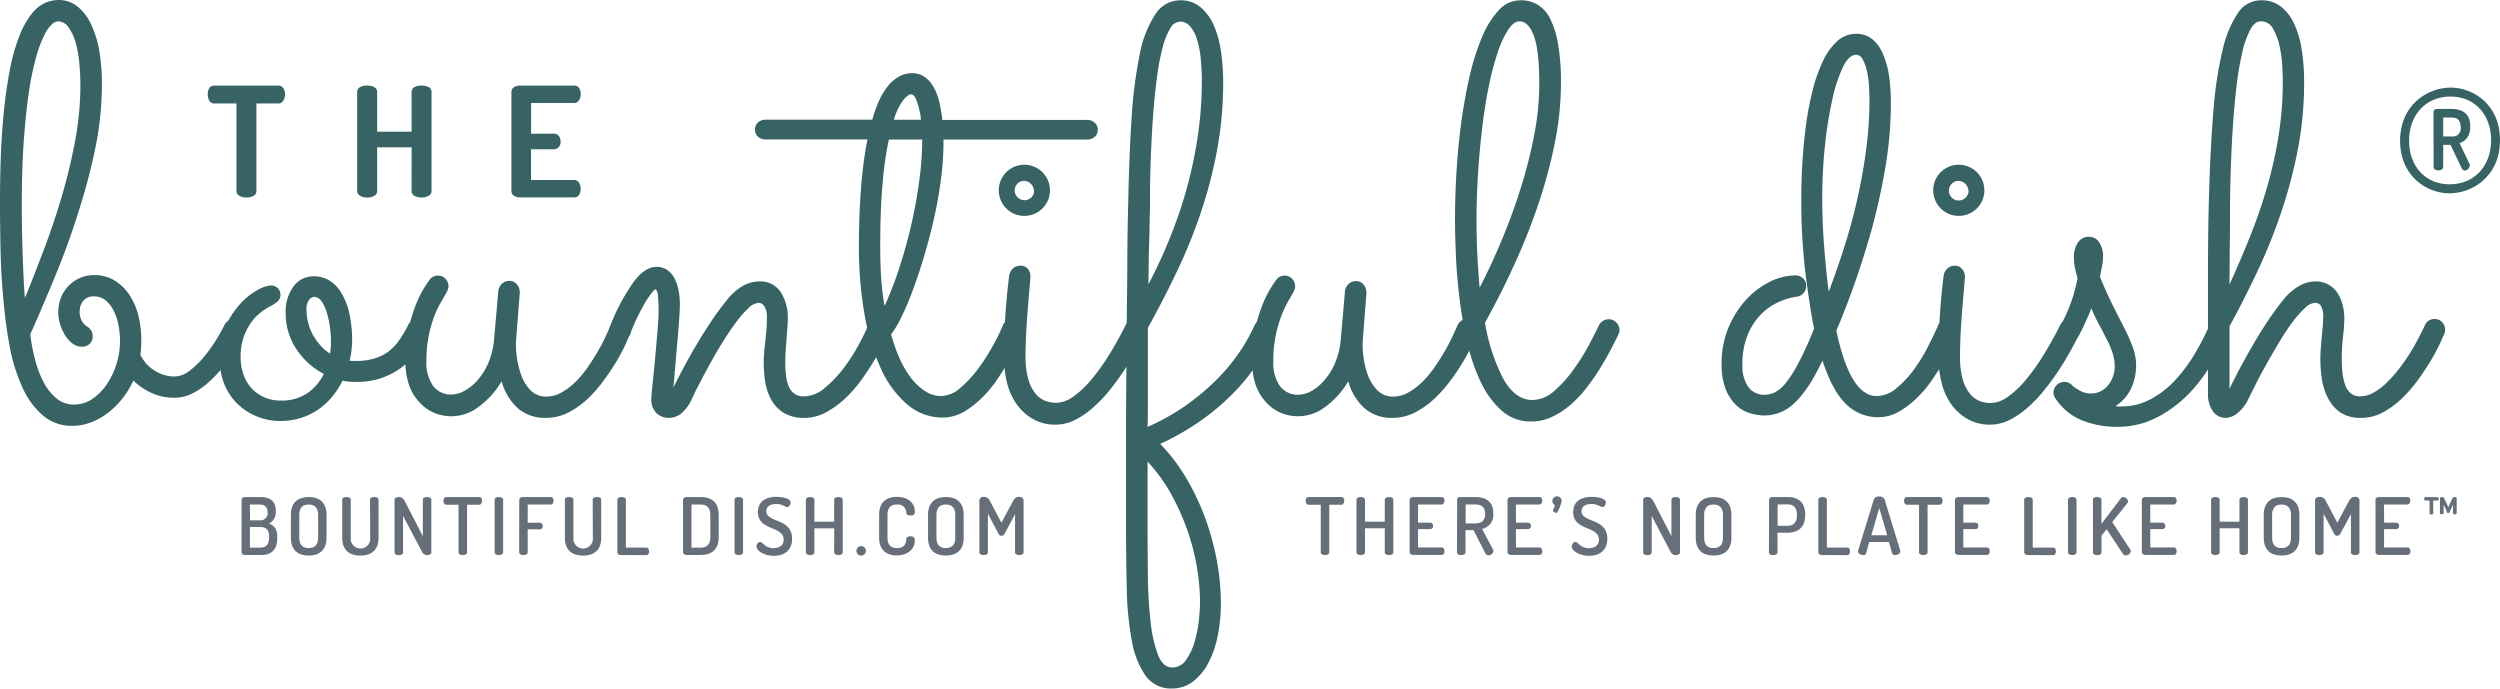 <svg xmlns="http://www.w3.org/2000/svg" viewBox="0 0 586.32 161.48"><defs><style>.cls-1{fill:#666e79;}.cls-2{fill:#386364;}</style></defs><title>logo-updated</title><g id="Layer_2" data-name="Layer 2"><g id="Layer_1-2" data-name="Layer 1"><g id="Layer_2-2" data-name="Layer 2"><g id="Layer_1-2-2" data-name="Layer 1-2"><path class="cls-1" d="M314.62,116.56c.45,0,.65.45.65.88s-.22.93-.65.93h-2.87v11.16c0,.43-.5.65-1,.65s-1-.22-1-.65V118.37h-2.89c-.41,0-.65-.43-.65-.91s.21-.89.65-.89Z"/><path class="cls-1" d="M324.77,123.9h-4.64v5.63c0,.43-.48.65-1,.65s-1-.22-1-.65V117.2c0-.45.5-.63,1-.63s1,.19,1,.63v5.14h4.64V117.2c0-.45.5-.63,1-.63s1,.19,1,.63v12.33c0,.43-.48.65-1,.65s-1-.22-1-.65Z"/><path class="cls-1" d="M332.58,122.58h2.87a.71.71,0,0,1,.65.76v0a.7.7,0,0,1-.64.76h-2.88v4.29h5.53c.41,0,.65.41.65.89s-.21.86-.65.86h-6.63c-.43,0-.88-.22-.88-.65V117.22c0-.43.45-.65.88-.65h6.63c.45,0,.65.45.65.86s-.24.89-.65.89h-5.53Z"/><path class="cls-1" d="M341.74,117.2a.63.63,0,0,1,.63-.63h3.56c2.35,0,4.29.91,4.29,3.8a3.4,3.4,0,0,1-2.63,3.69l2.61,4.9a.56.56,0,0,1,.07.28,1.23,1.23,0,0,1-1.19,1,.91.91,0,0,1-.78-.58l-2.72-5.33H343.7v5.2c0,.43-.48.65-1,.65s-1-.22-1-.65Zm2,1.12v4.43H346c1.4,0,2.31-.6,2.31-2.22s-.91-2.22-2.31-2.22Z"/><path class="cls-1" d="M355.53,122.58h2.87a.71.71,0,0,1,.65.76v0a.7.7,0,0,1-.64.76h-2.88v4.29h5.53c.41,0,.65.41.65.89s-.21.86-.65.86h-6.63c-.43,0-.88-.22-.88-.65V117.22c0-.43.45-.65.88-.65h6.63c.45,0,.65.45.65.86s-.24.89-.65.89h-5.53Z"/><path class="cls-1" d="M366.26,117.48a8.55,8.55,0,0,1-.93,2.5.43.43,0,0,1-.43.28c-.28,0-.67-.21-.67-.54a.5.5,0,0,1,.06-.22l.41-1a1.15,1.15,0,0,1-.63-1,1.1,1.1,0,1,1,2.2,0Z"/><path class="cls-1" d="M375,126.57c0-3.3-6.06-2-6.06-6.48,0-2.76,2.31-3.58,4.3-3.58,1.21,0,3.39.32,3.39,1.34,0,.37-.26,1.06-.82,1.06s-1-.71-2.57-.71c-1.36,0-2.33.52-2.33,1.7,0,2.76,6.06,1.51,6.06,6.46,0,2.66-1.79,4-4.25,4s-4.12-1.27-4.12-2.2c0-.45.39-1.06.86-1.06.67,0,1.12,1.47,3.19,1.47C374,128.54,375,127.91,375,126.57Z"/><path class="cls-1" d="M391.82,129.46,387.37,121v8.55c0,.43-.48.65-1,.65s-1-.22-1-.65V117.22c0-.47.48-.65,1-.65.71,0,1,.26,1.49,1.12l4.14,8.07V117.2c0-.45.5-.63,1-.63s1,.19,1,.63v12.33c0,.43-.48.65-1,.65A1.3,1.3,0,0,1,391.82,129.46Z"/><path class="cls-1" d="M397.7,126.14v-5.42c0-3,1.81-4.15,4.17-4.15s4.19,1.14,4.19,4.15v5.42c0,3-1.84,4.15-4.19,4.15S397.7,129.16,397.7,126.14Zm6.39-5.42c0-1.64-.84-2.4-2.22-2.4s-2.2.76-2.2,2.4v5.42c0,1.64.8,2.4,2.2,2.4s2.22-.76,2.22-2.4Z"/><path class="cls-1" d="M414.9,117.2a.69.69,0,0,1,.74-.63h3.65c2.29,0,4.08,1.1,4.08,4.1v.15c0,3-1.84,4.12-4.19,4.12h-2.31v4.6c0,.43-.48.65-1,.65s-1-.22-1-.65Zm2,1.12v5h2.31c1.38,0,2.22-.78,2.22-2.42v-.22c0-1.64-.84-2.4-2.22-2.4Z"/><path class="cls-1" d="M427.33,130.18c-.43,0-.88-.22-.88-.65V117.2c0-.45.5-.63,1-.63s1,.19,1,.63v11.23h4.84c.39,0,.6.43.6.88s-.2.88-.6.88Z"/><path class="cls-1" d="M435.76,129.36a.49.49,0,0,1,0-.17l3.71-12.07a1.24,1.24,0,0,1,1.25-.67,1.27,1.27,0,0,1,1.27.67l3.69,12.07a.55.55,0,0,1,0,.17c0,.47-.69.82-1.25.82a.62.62,0,0,1-.67-.41l-.76-2.65h-4.6l-.76,2.65a.63.63,0,0,1-.69.41C436.45,130.18,435.76,129.85,435.76,129.36Zm6.84-3.82-1.86-6.39-1.86,6.39Z"/><path class="cls-1" d="M454.94,116.56c.45,0,.65.45.65.88s-.22.93-.65.93h-2.87v11.16c0,.43-.5.65-1,.65s-1-.22-1-.65V118.37H447.2c-.41,0-.65-.43-.65-.91s.21-.89.65-.89Z"/><path class="cls-1" d="M460.45,122.58h2.87a.71.71,0,0,1,.65.76v0a.7.7,0,0,1-.64.76h-2.88v4.29H466c.41,0,.65.41.65.89s-.21.86-.65.86h-6.63c-.43,0-.88-.22-.88-.65V117.22c0-.43.45-.65.88-.65H466c.45,0,.65.45.65.86s-.24.89-.65.89h-5.53Z"/><path class="cls-1" d="M475.61,130.18c-.43,0-.88-.22-.88-.65V117.2c0-.45.5-.63,1-.63s1,.19,1,.63v11.23h4.84c.39,0,.6.43.6.88s-.21.88-.6.88Z"/><path class="cls-1" d="M485,117.2c0-.45.5-.63,1-.63s1,.19,1,.63v12.33c0,.43-.48.65-1,.65s-1-.22-1-.65Z"/><path class="cls-1" d="M490.85,117.2c0-.45.5-.63,1-.63s1,.19,1,.63v5.66l4.55-6a.62.62,0,0,1,.56-.28,1.23,1.23,0,0,1,1.14,1,.65.65,0,0,1-.15.39l-3.58,4.47,4.25,6.46a.62.62,0,0,1,.11.35,1.17,1.17,0,0,1-1.15,1,.81.81,0,0,1-.71-.37l-3.8-5.76-1.21,1.53v3.89c0,.43-.48.65-1,.65s-1-.22-1-.65Z"/><path class="cls-1" d="M504.3,122.58h2.87a.71.71,0,0,1,.65.76v0a.7.7,0,0,1-.64.76H504.3v4.29h5.53c.41,0,.65.41.65.89s-.21.86-.65.86H503.2c-.43,0-.88-.22-.88-.65V117.22c0-.43.45-.65.88-.65h6.63c.45,0,.65.45.65.86s-.24.89-.65.89H504.3Z"/><path class="cls-1" d="M525.21,123.9h-4.64v5.63c0,.43-.48.65-1,.65s-1-.22-1-.65V117.2c0-.45.5-.63,1-.63s1,.19,1,.63v5.14h4.64V117.2c0-.45.5-.63,1-.63s1,.19,1,.63v12.33c0,.43-.48.65-1,.65s-1-.22-1-.65Z"/><path class="cls-1" d="M530.91,126.14v-5.42c0-3,1.81-4.15,4.17-4.15s4.19,1.14,4.19,4.15v5.42c0,3-1.84,4.15-4.19,4.15S530.91,129.16,530.91,126.14Zm6.39-5.42c0-1.64-.84-2.4-2.22-2.4s-2.2.76-2.2,2.4v5.42c0,1.64.8,2.4,2.2,2.4s2.22-.76,2.22-2.4Z"/><path class="cls-1" d="M548.85,125.21a.82.82,0,0,1-.73.45.73.73,0,0,1-.67-.45l-2.5-4.73v9.05c0,.43-.48.65-1,.65s-1-.22-1-.65v-12a.91.91,0,0,1,.81-1H544c.71,0,1.1.24,1.56,1.12l2.61,4.94,2.64-4.94c.47-.87.84-1.12,1.55-1.12a.9.9,0,0,1,1,1v12c0,.43-.48.65-1,.65s-1-.22-1-.65v-8.94Z"/><path class="cls-1" d="M559.15,122.58H562a.71.71,0,0,1,.65.76v0a.7.7,0,0,1-.64.76h-2.88v4.29h5.53c.41,0,.65.41.65.89s-.21.86-.65.86H558c-.43,0-.88-.22-.88-.65V117.22c0-.43.45-.65.88-.65h6.63c.45,0,.65.45.65.86s-.24.89-.65.89H559.1Z"/><path class="cls-1" d="M56.65,117.22c0-.43.43-.65.88-.65h3.39c2,0,3.76.6,3.76,3.22a3,3,0,0,1-1.58,3c1.16.45,1.92,1.21,1.92,3.11v.35c0,2.89-1.62,3.91-3.71,3.91H57.53c-.54,0-.88-.3-.88-.63Zm2,4.81h2.22a1.68,1.68,0,0,0,1.88-1.92c0-1.25-.75-1.79-1.92-1.79H58.61ZM61,128.44c1.32,0,2.11-.71,2.11-2.31v-.3c0-1.64-.78-2.23-2.11-2.23H58.61v4.84Z"/><path class="cls-1" d="M68.22,126.14v-5.42c0-3,1.81-4.16,4.17-4.16s4.19,1.14,4.19,4.16v5.42c0,3-1.84,4.16-4.19,4.16S68.22,129.16,68.22,126.14Zm6.39-5.42c0-1.64-.84-2.4-2.22-2.4s-2.2.76-2.2,2.4v5.42c0,1.64.8,2.4,2.2,2.4s2.22-.76,2.22-2.4Z"/><path class="cls-1" d="M86.78,117.2c0-.45.48-.63,1-.63s1,.19,1,.63v8.94c0,3-1.86,4.16-4.27,4.16s-4.25-1.14-4.25-4.16V117.2c0-.45.48-.63,1-.63s1,.19,1,.63v8.94a2.29,2.29,0,1,0,4.56,0Z"/><path class="cls-1" d="M99,129.46,94.53,121v8.55c0,.43-.48.65-1,.65s-1-.22-1-.65V117.22c0-.46.48-.65,1-.65.71,0,1,.26,1.49,1.12l4.14,8.07V117.2c0-.45.5-.63,1-.63s1,.19,1,.63v12.33c0,.43-.48.65-1,.65A1.3,1.3,0,0,1,99,129.46Z"/><path class="cls-1" d="M112.41,116.57c.45,0,.65.45.65.88s-.22.93-.65.93h-2.87v11.16c0,.43-.5.65-1,.65s-1-.22-1-.65V118.37h-2.89c-.41,0-.65-.43-.65-.91s.21-.89.65-.89Z"/><path class="cls-1" d="M116,117.2c0-.45.5-.63,1-.63s1,.19,1,.63v12.33c0,.43-.48.65-1,.65s-1-.22-1-.65Z"/><path class="cls-1" d="M121.78,117.22c0-.43.45-.65.88-.65h6.54c.45,0,.63.45.63.86s-.22.89-.63.89h-5.44v4.27h2.89c.41,0,.63.37.63.8a.68.68,0,0,1-.59.76h-2.93v5.38c0,.45-.48.65-1,.65s-1-.21-1-.65Z"/><path class="cls-1" d="M139,117.2c0-.45.48-.63,1-.63s1,.19,1,.63v8.94c0,3-1.86,4.16-4.27,4.16s-4.25-1.14-4.25-4.16V117.2c0-.45.48-.63,1-.63s1,.19,1,.63v8.94a2.29,2.29,0,1,0,4.56,0Z"/><path class="cls-1" d="M145.67,130.18c-.43,0-.88-.22-.88-.65V117.2c0-.45.5-.63,1-.63s1,.19,1,.63v11.23h4.84c.39,0,.6.43.6.88s-.2.88-.6.88Z"/><path class="cls-1" d="M164.37,116.57c2.37,0,4.19,1.14,4.19,4.16V126c0,3-1.83,4.16-4.19,4.16h-3.3c-.52,0-.88-.3-.88-.63V117.2c0-.34.35-.63.88-.63Zm-2.2,1.75v10.12h2.2c1.4,0,2.22-.76,2.22-2.4v-5.31c0-1.64-.82-2.4-2.22-2.4Z"/><path class="cls-1" d="M172.27,117.2c0-.45.5-.63,1-.63s1,.19,1,.63v12.33c0,.43-.48.65-1,.65s-1-.22-1-.65Z"/><path class="cls-1" d="M183.8,126.57c0-3.3-6.06-2-6.06-6.48,0-2.76,2.31-3.58,4.3-3.58,1.21,0,3.39.32,3.39,1.34,0,.37-.26,1.06-.82,1.06s-1-.71-2.57-.71c-1.36,0-2.33.52-2.33,1.7,0,2.76,6.06,1.51,6.06,6.46,0,2.66-1.79,4-4.25,4s-4.12-1.27-4.12-2.2c0-.45.39-1.06.86-1.06.67,0,1.12,1.47,3.19,1.47C182.79,128.54,183.8,127.91,183.8,126.57Z"/><path class="cls-1" d="M195.65,123.91H191v5.63c0,.43-.48.65-1,.65s-1-.22-1-.65V117.2c0-.45.5-.63,1-.63s1,.19,1,.63v5.14h4.64V117.2c0-.45.5-.63,1-.63s1,.19,1,.63v12.33c0,.43-.48.65-1,.65s-1-.22-1-.65Z"/><path class="cls-1" d="M203.08,129.18a1.13,1.13,0,0,1-1.1,1.12,1.11,1.11,0,0,1-1.12-1.1s0,0,0,0a1.1,1.1,0,0,1,1.08-1.12h0A1.12,1.12,0,0,1,203.08,129.18Z"/><path class="cls-1" d="M210.38,118.32c-1.44,0-2.24.76-2.24,2.4v5.42c0,1.64.8,2.4,2.27,2.4,1.9,0,2.07-1.29,2.14-2.11,0-.48.43-.65,1-.65s1,.21,1,1c0,2-1.7,3.48-4.25,3.48-2.25,0-4.12-1.14-4.12-4.16v-5.42c0-3,1.88-4.16,4.14-4.16,2.55,0,4.23,1.4,4.23,3.37,0,.84-.32,1-1,1s-1-.21-1-.65a1.93,1.93,0,0,0-1.93-1.93Z"/><path class="cls-1" d="M217.65,126.14v-5.42c0-3,1.81-4.16,4.17-4.16s4.19,1.14,4.19,4.16v5.42c0,3-1.84,4.16-4.19,4.16S217.65,129.16,217.65,126.14Zm6.39-5.42c0-1.64-.84-2.4-2.22-2.4s-2.2.76-2.2,2.4v5.42c0,1.64.8,2.4,2.2,2.4s2.22-.76,2.22-2.4Z"/><path class="cls-1" d="M235.59,125.21a.82.82,0,0,1-.73.45.73.73,0,0,1-.67-.45l-2.5-4.73v9.05c0,.43-.48.65-1,.65s-1-.22-1-.65v-12a.91.91,0,0,1,.81-1h.19c.71,0,1.1.24,1.56,1.12l2.61,4.94,2.65-4.94c.47-.88.84-1.12,1.55-1.12a.9.9,0,0,1,1,1v12c0,.43-.48.65-1,.65s-1-.22-1-.65v-8.94Z"/><path class="cls-2" d="M57.16,78.47q-.2.4-.86,1.63T54.57,83Q53.51,84.58,52,86.41a26.93,26.93,0,0,1-3.19,3.35,17.22,17.22,0,0,1-3.72,2.52,9.1,9.1,0,0,1-4.12,1A12.66,12.66,0,0,1,35.19,92a15.49,15.49,0,0,1-3.92-2.75,20.57,20.57,0,0,1-2.59,4.25,19.42,19.42,0,0,1-3.39,3.35,15.6,15.6,0,0,1-4,2.22,11.94,11.94,0,0,1-4.28.8,10.4,10.4,0,0,1-6.9-2.39,18.42,18.42,0,0,1-4.75-6.41,40.47,40.47,0,0,1-3-9.33A111.27,111.27,0,0,1,.83,70.64Q.26,64.8.13,58.82T0,47.47Q0,37.18.6,29.64A116.26,116.26,0,0,1,2.22,16.83,45.81,45.81,0,0,1,4.61,8.27,19.84,19.84,0,0,1,7.5,3.15,8.46,8.46,0,0,1,10.62.66,8.09,8.09,0,0,1,13.74,0a6.93,6.93,0,0,1,4.35,1.46,11.44,11.44,0,0,1,3.19,4.08,23.83,23.83,0,0,1,2,6.34A46.6,46.6,0,0,1,23.9,20a74.12,74.12,0,0,1-1.53,14.67,139.52,139.52,0,0,1-4,15.1Q16,57.36,13,64.63T7.1,78.41a44.63,44.63,0,0,0,1.2,6.21,23.55,23.55,0,0,0,2.06,5.25,11.81,11.81,0,0,0,3,3.65,6.25,6.25,0,0,0,4,1.36,7.66,7.66,0,0,0,4.25-1.29A12.57,12.57,0,0,0,25,90.19a17.22,17.22,0,0,0,2.29-4.75A18.16,18.16,0,0,0,28.15,80a19.83,19.83,0,0,0-.37-3.75,12.73,12.73,0,0,0-1.13-3.39,7.52,7.52,0,0,0-1.89-2.42A4.15,4.15,0,0,0,22,69.51a3,3,0,0,0-1.86.5,3.4,3.4,0,0,0-1,1.13,3.46,3.46,0,0,0-.4,1.23q-.07.6-.07.8a4.69,4.69,0,0,0,.4,1.86,3.84,3.84,0,0,0,1.53,1.66,2.54,2.54,0,0,1,1.13,2.19A2.25,2.25,0,0,1,21,80.66a2.52,2.52,0,0,1-1.69.66,3.74,3.74,0,0,1-2.36-.8,7.11,7.11,0,0,1-1.76-2,11,11,0,0,1-1.13-2.62,9.45,9.45,0,0,1-.4-2.59,9.31,9.31,0,0,1,.66-3.55,8.28,8.28,0,0,1,4.48-4.58,8,8,0,0,1,3.2-.65,9,9,0,0,1,5,1.33,11.26,11.26,0,0,1,3.49,3.52,16.19,16.19,0,0,1,2.06,5A24.34,24.34,0,0,1,33.13,80a26.27,26.27,0,0,1-.2,3.25,11.85,11.85,0,0,0,.86,1.39,7.93,7.93,0,0,0,1.59,1.66,10.26,10.26,0,0,0,2.39,1.39,8.2,8.2,0,0,0,3.25.6,5.62,5.62,0,0,0,3.29-1.23A19,19,0,0,0,47.57,84a34.53,34.53,0,0,0,2.89-3.92,38.5,38.5,0,0,0,2.19-3.88,2.47,2.47,0,0,1,.93-1,2.5,2.5,0,0,1,1.33-.37,2.31,2.31,0,0,1,1.83.8,2.65,2.65,0,0,1,.7,1.79A3.07,3.07,0,0,1,57.16,78.47ZM5.84,69.91q2.26-5.58,4.58-11.72T14.6,45.68A129.53,129.53,0,0,0,17.66,32.8,70.8,70.8,0,0,0,18.85,20q0-2.39-.23-5a27.59,27.59,0,0,0-.83-4.81,11.61,11.61,0,0,0-1.63-3.65A3.1,3.1,0,0,0,13.54,5a2.39,2.39,0,0,0-1.36.7,8.36,8.36,0,0,0-1.76,2.5,27.7,27.7,0,0,0-1.86,4.88A63.08,63.08,0,0,0,6.87,21q-.76,4.83-1.26,11.6t-.5,15.93q0,3.05.07,6.21t.17,6q.1,2.85.23,5.24T5.84,69.91Z"/><path class="cls-2" d="M83.25,89.56a14.24,14.24,0,0,1-2.92-.27A19.47,19.47,0,0,1,77.94,93,15.5,15.5,0,0,1,70.64,98a15.9,15.9,0,0,1-4.91.73A14.5,14.5,0,0,1,60,97.56a13.8,13.8,0,0,1-4.51-3.05,13.59,13.59,0,0,1-3-4.71A18.34,18.34,0,0,1,53,76.31a20.48,20.48,0,0,1,3.52-5.24,15.36,15.36,0,0,1,4-3.12,7.48,7.48,0,0,1,3-1A2.18,2.18,0,0,1,65,70.8a9.71,9.71,0,0,1-1.76,1.1A12.81,12.81,0,0,0,61,73.39a11.87,11.87,0,0,0-2.22,2.42,13.19,13.19,0,0,0-1.69,3.45,14,14,0,0,0-.66,4.45,12.24,12.24,0,0,0,.66,4.08A9.17,9.17,0,0,0,59,91.05a8.93,8.93,0,0,0,3,2.13,9.4,9.4,0,0,0,3.85.76,10.6,10.6,0,0,0,6.27-1.76,11.67,11.67,0,0,0,3.82-4.48,17.33,17.33,0,0,1-6.44-5.84,15,15,0,0,1-2.5-8.5,9.88,9.88,0,0,1,1.83-6.17,5.77,5.77,0,0,1,4.81-2.39,7,7,0,0,1,3.39.86,8,8,0,0,1,2.82,2.72,15.49,15.49,0,0,1,2,4.78,29.08,29.08,0,0,1,.73,7A20,20,0,0,1,82,84.58a4.77,4.77,0,0,0,.8.07h.86a14.2,14.2,0,0,0,4-.53A10.61,10.61,0,0,0,91,82.52a11.42,11.42,0,0,0,2.62-2.72A28.1,28.1,0,0,0,95.84,76a2,2,0,0,1,.86-.76,2.74,2.74,0,0,1,1.3-.37,2.39,2.39,0,0,1,1.63.7,2.36,2.36,0,0,1,.76,1.83,3,3,0,0,1-.27,1.16q-.27.63-.53,1.16A27.28,27.28,0,0,1,97,83.48a16.12,16.12,0,0,1-3.52,3.19,17.62,17.62,0,0,1-4.55,2.16A17.42,17.42,0,0,1,83.25,89.56ZM71.9,72.83a11.41,11.41,0,0,0,.33,2.66,12.28,12.28,0,0,0,1,2.76A13.83,13.83,0,0,0,75,80.83a10,10,0,0,0,2.42,2.09,19.24,19.24,0,0,0,.2-2.72,25.86,25.86,0,0,0-.27-3.65,21.12,21.12,0,0,0-.76-3.42,8.4,8.4,0,0,0-1.23-2.52,2.13,2.13,0,0,0-1.73-1,1.86,1.86,0,0,0-1.06.6A3.57,3.57,0,0,0,71.9,72.83Z"/><path class="cls-2" d="M117.64,89.43a20,20,0,0,1-5.41,6,10.46,10.46,0,0,1-10.72,1.26A10.2,10.2,0,0,1,98.06,94a11.53,11.53,0,0,1-2.23-4,17.64,17.64,0,0,1-.76-5.38,34.12,34.12,0,0,1,.9-8.23,38.31,38.31,0,0,1,2-6,26,26,0,0,1,2.92-4.95,2.05,2.05,0,0,1,.83-.6,2.75,2.75,0,0,1,1-.2,2.28,2.28,0,0,1,1.76.76,2.53,2.53,0,0,1,.7,1.76,2.07,2.07,0,0,1-.17.8c-.11.27-.23.53-.37.8s-.58,1-1.06,1.83A23.51,23.51,0,0,0,102,73.76a30.51,30.51,0,0,0-1.39,4.68,28.45,28.45,0,0,0-.6,6.14,9.61,9.61,0,0,0,1.56,5.94,5.24,5.24,0,0,0,4.42,2,6.42,6.42,0,0,0,2.75-.76,10.7,10.7,0,0,0,3.05-2.36,15.08,15.08,0,0,0,2.62-4,18.12,18.12,0,0,0,1.46-5.78l1-11.42a2.64,2.64,0,0,1,.86-1.66,2.48,2.48,0,0,1,1.73-.66,2.18,2.18,0,0,1,1.79.83,3,3,0,0,1,.66,1.89l-.86,11a19.15,19.15,0,0,0,.1,3.65,20.63,20.63,0,0,0,1,4.45,10,10,0,0,0,2.19,3.75A5,5,0,0,0,128.2,93a7,7,0,0,0,3.39-.9,14.83,14.83,0,0,0,3.19-2.36,22.67,22.67,0,0,0,2.82-3.29q1.29-1.83,2.39-3.68a39.78,39.78,0,0,0,1.89-3.55q.8-1.69,1.33-2.89a2.61,2.61,0,0,1,.93-1.13,2.34,2.34,0,0,1,1.33-.4,2.29,2.29,0,0,1,1.86.8,2.65,2.65,0,0,1,.66,1.73,2.5,2.5,0,0,1-.2,1q-.27.53-1,2.22a35.67,35.67,0,0,1-2,3.85,50.57,50.57,0,0,1-3,4.55A31.92,31.92,0,0,1,138,93.38a20.14,20.14,0,0,1-4.61,3.32A11.42,11.42,0,0,1,128,98a9.63,9.63,0,0,1-6.51-2.22A13.19,13.19,0,0,1,117.64,89.43Z"/><path class="cls-2" d="M157.94,90.89q1.06-2.19,2.46-4.81t3-5.31q1.59-2.69,3.35-5.34t3.68-5A13.19,13.19,0,0,1,174.31,67,8,8,0,0,1,178,66a5.69,5.69,0,0,1,5.11,2.52,11.12,11.12,0,0,1,1.66,6.24q0,.86-.1,2.09t-.2,2.62q-.1,1.39-.2,2.82t-.1,2.69a27,27,0,0,0,.17,3.05,9.18,9.18,0,0,0,.63,2.56,4,4,0,0,0,1.33,1.73,3.72,3.72,0,0,0,2.26.63,7.69,7.69,0,0,0,4.91-2,26.83,26.83,0,0,0,4.42-4.65,42.44,42.44,0,0,0,3.52-5.48q1.49-2.79,2.22-4.51a2.53,2.53,0,0,1,1-1.13,2.5,2.5,0,0,1,1.36-.4,2.27,2.27,0,0,1,1.83.83,2.7,2.7,0,0,1,.7,1.76,2.34,2.34,0,0,1-.2.93q-.27.53-1.06,2.19t-2.09,3.82q-1.29,2.16-3,4.58a30.59,30.59,0,0,1-3.82,4.42,21.54,21.54,0,0,1-4.51,3.32A10.43,10.43,0,0,1,188.68,98a9,9,0,0,1-4.85-1.16,8.38,8.38,0,0,1-2.92-3.05,12.46,12.46,0,0,1-1.43-4.18,29.18,29.18,0,0,1-.37-4.61q0-1,.1-2.26t.27-2.66q.16-1.39.27-2.79t.1-2.66a4.57,4.57,0,0,0-.66-2.89A1.78,1.78,0,0,0,178,71a3.88,3.88,0,0,0-2.42,1.23,22.65,22.65,0,0,0-2.85,3.22q-1.49,2-3.05,4.48t-2.92,4.95q-1.36,2.46-2.52,4.68t-1.83,3.68A9.89,9.89,0,0,1,159.73,97,4.6,4.6,0,0,1,157,98a4.17,4.17,0,0,1-3.09-1.16,4.44,4.44,0,0,1-1.16-3.29q0-.46.13-1.83t.33-3.25q.2-1.89.4-4.08T154,80q.2-2.16.33-4t.13-3.12q0-1.66-.13-3.19a3,3,0,0,0-.53-1.86q-.6.2-2.12,2.49a51.85,51.85,0,0,0-3.92,8.07,2.48,2.48,0,0,1-1,1.13,2.68,2.68,0,0,1-1.39.4,2.25,2.25,0,0,1-1.79-.76,2.6,2.6,0,0,1-.66-1.76,2.86,2.86,0,0,1,.2-1,47.63,47.63,0,0,1,5.61-10.46q2.62-3.35,5.21-3.35a4.33,4.33,0,0,1,2.59.76,5.46,5.46,0,0,1,1.69,2,10.89,10.89,0,0,1,.93,2.79,16.21,16.21,0,0,1,.3,3.12q0,1.2-.17,3.72t-.43,5.41q-.27,2.89-.5,5.74T157.94,90.89Z"/><path class="cls-2" d="M257.46,30.41a2.12,2.12,0,0,1-.73,1.69,2.65,2.65,0,0,1-1.79.63H221.28v.73a66.87,66.87,0,0,1-.6,8.63q-.6,4.58-1.63,9.13t-2.32,8.86q-1.29,4.32-2.66,8a68.67,68.67,0,0,1-2.69,6.34,23,23,0,0,1-2.39,4A39.66,39.66,0,0,0,211,84.1a23.72,23.72,0,0,0,2.69,4.58A13.14,13.14,0,0,0,217,91.75a6.65,6.65,0,0,0,3.72,1.13,7.11,7.11,0,0,0,4.61-2,27,27,0,0,0,4.25-4.65,48.79,48.79,0,0,0,3.42-5.4,44.59,44.59,0,0,0,2.16-4.42,2.35,2.35,0,0,1,2.32-1.59,2.31,2.31,0,0,1,1.83.8,2.57,2.57,0,0,1,.7,1.73,2.34,2.34,0,0,1-.2.93q-.2.46-1,2.12t-2,3.85q-1.23,2.19-2.85,4.61a28.3,28.3,0,0,1-3.65,4.42A21.19,21.19,0,0,1,226,96.6a9.76,9.76,0,0,1-4.91,1.33,12.66,12.66,0,0,1-8.23-3,23.75,23.75,0,0,1-6.21-8.37,50.6,50.6,0,0,1-3.88-12.75,91.12,91.12,0,0,1-1.33-16.13q0-2.19.07-5.15t.27-6.24q.2-3.29.6-6.77t1.06-6.81H179.58a2.65,2.65,0,0,1-1.79-.63,2.33,2.33,0,0,1-.1-3.29l.1-.1a2.65,2.65,0,0,1,1.79-.63h25a30.63,30.63,0,0,1,1.56-4.38,16.17,16.17,0,0,1,2.06-3.45A9.29,9.29,0,0,1,210.75,18a6.16,6.16,0,0,1,3.15-.83,5,5,0,0,1,2.89.83,7,7,0,0,1,2.09,2.29,12.94,12.94,0,0,1,1.36,3.45,33.34,33.34,0,0,1,.76,4.38h33.92a2.65,2.65,0,0,1,1.79.63A2.13,2.13,0,0,1,257.46,30.41Zm-50,41.36a87.13,87.13,0,0,0,3.62-9.46q1.63-5.08,2.79-10.26t1.79-10.16a73.33,73.33,0,0,0,.63-9.16h-7.83A81.38,81.38,0,0,0,207,42.92q-.56,6.07-.56,14.77,0,4.85.27,8.13a51.42,51.42,0,0,0,.76,5.95Zm6.17-49.66q-.6,0-1.73,1.29a14.48,14.48,0,0,0-2.26,4.68H216a18.19,18.19,0,0,0-1-4.38q-.56-1.59-1.36-1.59Z"/><path class="cls-2" d="M246.24,44.75a6,6,0,1,1-1.84-4.44,6,6,0,0,1,1.84,4.44Zm-10.76,38.9a152.38,152.38,0,0,1,1.2-19,2.81,2.81,0,0,1,.83-1.63,2.47,2.47,0,0,1,1.83-.7A2.11,2.11,0,0,1,241,63a2.6,2.6,0,0,1,.66,1.76q0,.4-.17,2.39l-.4,4.75q-.23,2.76-.4,5.84t-.17,5.68a18.93,18.93,0,0,0,.7,5.68A9,9,0,0,0,243,92.48a5.49,5.49,0,0,0,2.32,1.59,7.62,7.62,0,0,0,2.36.4,7,7,0,0,0,3.85-1.33,21.2,21.2,0,0,0,4.08-3.72,46.64,46.64,0,0,0,4.22-5.74A84.9,84.9,0,0,0,264,76.21a2.53,2.53,0,0,1,2.26-1.37,2.24,2.24,0,0,1,1.76.8,2.57,2.57,0,0,1,.7,1.73,2.25,2.25,0,0,1-.27,1.13q-.8,1.53-2,3.72t-2.72,4.51q-1.53,2.32-3.35,4.61a32.94,32.94,0,0,1-3.88,4.12,20,20,0,0,1-4.32,3,10.15,10.15,0,0,1-4.58,1.13,10.58,10.58,0,0,1-5.24-1.26,11.89,11.89,0,0,1-3.82-3.39,14.73,14.73,0,0,1-2.32-5,24.21,24.21,0,0,1-.74-6.29Zm7-38.9a2.38,2.38,0,0,0-2.32-2.32,2.12,2.12,0,0,0-1.59.7,2.29,2.29,0,0,0,3.26,3.21,2.12,2.12,0,0,0,.69-1.59Z"/><path class="cls-2" d="M269.14,100.12a51.83,51.83,0,0,0,8.93-5,55.93,55.93,0,0,0,7.17-6,44.18,44.18,0,0,0,5.38-6.44,41.13,41.13,0,0,0,3.55-6.27A2.23,2.23,0,0,1,296.43,75a2.36,2.36,0,0,1,1.83.76,2.46,2.46,0,0,1,.7,1.69,2.5,2.5,0,0,1-.2,1A50.71,50.71,0,0,1,295,85.08a46,46,0,0,1-5.48,6.84A55.48,55.48,0,0,1,282,98.39a59.93,59.93,0,0,1-9.89,5.71,43.35,43.35,0,0,1,6.24,8.27,56.57,56.57,0,0,1,4.42,9.46,61.59,61.59,0,0,1,2.66,9.93,54.51,54.51,0,0,1,.9,9.59,38.75,38.75,0,0,1-.76,7.87,23,23,0,0,1-2.26,6.41,12.91,12.91,0,0,1-3.62,4.28,8,8,0,0,1-4.85,1.56,7.24,7.24,0,0,1-6.17-3,20.23,20.23,0,0,1-3.22-8.17A72.8,72.8,0,0,1,264.26,138q-.17-7.07-.17-15.37V101.31q0-6.27.07-13.15t.1-13.78q.1-6.91.13-13.58t.2-12.65q.2-11.42.8-20.38a107.33,107.33,0,0,1,1.93-15.14A25.73,25.73,0,0,1,271,3.29,6.89,6.89,0,0,1,276.78.07a7.25,7.25,0,0,1,4.71,1.56,11.3,11.3,0,0,1,3.12,4.18A23.16,23.16,0,0,1,286.34,12a49.44,49.44,0,0,1,.53,7.37A86.31,86.31,0,0,1,285.47,35a106.26,106.26,0,0,1-3.78,14.67,125.32,125.32,0,0,1-5.61,13.88q-3.22,6.77-6.87,13.34V95.06Q269.21,97.91,269.14,100.12Zm0,8.17V122.7q0,6.17.07,12.22a103.62,103.62,0,0,0,.63,10.85,31.83,31.83,0,0,0,1.73,7.77q1.16,3,3.35,3a3.82,3.82,0,0,0,3.25-1.79,14,14,0,0,0,2-4.25,29.55,29.55,0,0,0,1-5q.26-2.56.27-4.15a50.33,50.33,0,0,0-.76-8.5,52.17,52.17,0,0,0-2.32-8.8,56.21,56.21,0,0,0-3.82-8.4,38.3,38.3,0,0,0-5.4-7.37Zm.2-41.63a112.64,112.64,0,0,0,5-10.79,107,107,0,0,0,4-11.72,103.81,103.81,0,0,0,2.59-12.35,86.93,86.93,0,0,0,.93-12.68,50.7,50.7,0,0,0-.3-5.78,21.07,21.07,0,0,0-.93-4.41A8,8,0,0,0,279,6.07a3,3,0,0,0-2.22-1,2.8,2.8,0,0,0-2.32,1.59,16.21,16.21,0,0,0-1.73,4.25A50.19,50.19,0,0,0,271.5,17q-.5,3.45-.83,7.2t-.53,7.5q-.2,3.75-.3,7t-.13,5.81v3.78q-.07,2.66-.1,4.71t-.1,4q-.07,2-.1,4.25t-.07,5.41Z"/><path class="cls-2" d="M316.21,89.43a20.06,20.06,0,0,1-5.41,6,10.46,10.46,0,0,1-10.72,1.26A10.21,10.21,0,0,1,296.63,94a11.53,11.53,0,0,1-2.23-4,17.63,17.63,0,0,1-.76-5.38,34.1,34.1,0,0,1,.9-8.23,38.37,38.37,0,0,1,2-6,26,26,0,0,1,2.92-4.95,2,2,0,0,1,.83-.6,2.75,2.75,0,0,1,1-.2,2.28,2.28,0,0,1,1.76.76,2.53,2.53,0,0,1,.7,1.76,2.08,2.08,0,0,1-.17.8c-.11.27-.23.53-.37.8s-.58,1-1.06,1.83a23.45,23.45,0,0,0-1.53,3.22,30.45,30.45,0,0,0-1.39,4.68,28.45,28.45,0,0,0-.6,6.14,9.6,9.6,0,0,0,1.56,5.94,5.24,5.24,0,0,0,4.41,2,6.42,6.42,0,0,0,2.76-.76,10.71,10.71,0,0,0,3-2.36,15.07,15.07,0,0,0,2.62-4,18.15,18.15,0,0,0,1.46-5.78l1-11.42a2.64,2.64,0,0,1,.86-1.66,2.49,2.49,0,0,1,1.73-.66,2.17,2.17,0,0,1,1.79.83,3,3,0,0,1,.66,1.89l-.86,11a19.23,19.23,0,0,0,.1,3.65,20.72,20.72,0,0,0,1,4.45A10,10,0,0,0,323,91.5a5,5,0,0,0,3.81,1.5,7,7,0,0,0,3.39-.9,14.84,14.84,0,0,0,3.19-2.36,22.69,22.69,0,0,0,2.82-3.29q1.29-1.83,2.39-3.68a39.79,39.79,0,0,0,1.89-3.55q.8-1.69,1.33-2.89a2.62,2.62,0,0,1,.93-1.13,2.34,2.34,0,0,1,1.33-.4,2.29,2.29,0,0,1,1.86.8,2.65,2.65,0,0,1,.66,1.73,2.5,2.5,0,0,1-.2,1q-.27.53-1,2.22a35.68,35.68,0,0,1-2,3.85,50.46,50.46,0,0,1-3,4.55,31.85,31.85,0,0,1-3.85,4.42,20.13,20.13,0,0,1-4.61,3.32A11.41,11.41,0,0,1,326.57,98a9.63,9.63,0,0,1-6.51-2.22A13.2,13.2,0,0,1,316.21,89.43Z"/><path class="cls-2" d="M379.55,78.47q-.73,1.53-1.83,3.62t-2.49,4.35a51.11,51.11,0,0,1-3.12,4.48,28,28,0,0,1-3.75,4A19.21,19.21,0,0,1,364,97.76a11.16,11.16,0,0,1-4.88,1.09,10.14,10.14,0,0,1-6.84-2.46,20.36,20.36,0,0,1-4.8-6.39,42.65,42.65,0,0,1-3.22-9.06,93.45,93.45,0,0,1-1.89-10.36q-.67-5.28-.9-10.26t-.23-8.83q0-5.58.37-11.55t1.16-11.68q.8-5.71,2-10.82a53.33,53.33,0,0,1,2.92-9,20.62,20.62,0,0,1,3.88-6.11,6.77,6.77,0,0,1,5-2.26,7.68,7.68,0,0,1,4,1,7.94,7.94,0,0,1,3,3.35,21.72,21.72,0,0,1,1.86,6,52.93,52.93,0,0,1,.66,9.1,70.79,70.79,0,0,1-1.39,13.71,116,116,0,0,1-3.78,14.24,145.44,145.44,0,0,1-5.64,14.31q-3.25,7.14-7,13.91A43.65,43.65,0,0,0,352.66,89q2.79,4.81,6.71,4.81a7.82,7.82,0,0,0,5.11-2.09,27.85,27.85,0,0,0,4.52-5A49.36,49.36,0,0,0,372.61,81q1.56-3,2.42-4.75a2.47,2.47,0,0,1,.93-1,2.5,2.5,0,0,1,1.33-.37,2.31,2.31,0,0,1,1.83.8,2.65,2.65,0,0,1,.7,1.79A3.07,3.07,0,0,1,379.55,78.47ZM346.29,51.78q0,4.25.2,8.17t.53,7.5q2.79-5.38,5.31-11.45t4.45-12.28a111.91,111.91,0,0,0,3.09-12.35A63.17,63.17,0,0,0,361,19.65q0-7.83-1.26-11.22T356.38,5Q355,5,353.69,7a22.53,22.53,0,0,0-2.42,5.25A65.73,65.73,0,0,0,349.21,20q-.93,4.52-1.56,9.69t-1,10.82Q346.29,46.21,346.29,51.78Z"/><path class="cls-2" d="M430.67,77.54q3.25,15.34,9.43,15.34a7.22,7.22,0,0,0,4.58-1.76,23.11,23.11,0,0,0,4.08-4.31,38.68,38.68,0,0,0,3.35-5.41q1.46-2.85,2.39-5a2.46,2.46,0,0,1,4.12-.8,2.51,2.51,0,0,1,.73,1.73,2,2,0,0,1-.2.93q-.46,1.13-1.36,3t-2.19,4q-1.29,2.16-2.89,4.42a26,26,0,0,1-3.52,4,19.69,19.69,0,0,1-4.08,3,9.46,9.46,0,0,1-4.55,1.16,10.59,10.59,0,0,1-7.63-3.09q-3.19-3.09-5.51-10.19-3.19,6.77-6.44,9.83a10.12,10.12,0,0,1-7,3.05,11.91,11.91,0,0,1-3.85-.63,8,8,0,0,1-3.25-2.09A10.93,10.93,0,0,1,404.62,91a16,16,0,0,1-.86-5.61A21.84,21.84,0,0,1,405.31,77a22.29,22.29,0,0,1,4.12-6.61A19.06,19.06,0,0,1,415,66.12a13.76,13.76,0,0,1,6.14-1.53,2.42,2.42,0,0,1,1.73.7,2.33,2.33,0,0,1,.73,1.76,2.55,2.55,0,0,1-.6,1.66,2.38,2.38,0,0,1-1.59.86,15.78,15.78,0,0,0-4.25,1.26,13.64,13.64,0,0,0-4.16,2.9,14.84,14.84,0,0,0-3.12,4.81,17.92,17.92,0,0,0-1.23,7A8.62,8.62,0,0,0,410,90.72a4.59,4.59,0,0,0,4,1.86,5.3,5.3,0,0,0,2.26-.56,8,8,0,0,0,2.56-2.22,29.59,29.59,0,0,0,3-4.71,83.72,83.72,0,0,0,3.62-8q-1.13-5.84-2.06-13.48a141.79,141.79,0,0,1-.93-17.06q0-4.12.27-8.6t.86-8.76A72.49,72.49,0,0,1,425.16,21a35.94,35.94,0,0,1,2.42-6.77,14.52,14.52,0,0,1,3.35-4.61,6.45,6.45,0,0,1,4.38-1.69A5.85,5.85,0,0,1,439,9.1a8.65,8.65,0,0,1,2.49,3.32A19.84,19.84,0,0,1,443,17.53a42.94,42.94,0,0,1,.46,6.57,90.53,90.53,0,0,1-1.33,15.4,150.41,150.41,0,0,1-3.29,14.74q-2,7-4.15,13T430.67,77.54ZM438.44,24q0-1.66-.1-3.58a22.88,22.88,0,0,0-.46-3.62,11.06,11.06,0,0,0-1-2.82,1.79,1.79,0,0,0-1.59-1.13q-1.66,0-3.09,2.92a35.36,35.36,0,0,0-2.49,7.67A94.74,94.74,0,0,0,428,34.22a115.87,115.87,0,0,0-.63,12.12q0,5.84.46,11.68t1.06,10.42q1.92-5.11,3.65-10.52t3-11q1.29-5.64,2.06-11.39A87,87,0,0,0,438.44,24Z"/><path class="cls-2" d="M465.39,44.75a6,6,0,1,1-1.84-4.44,6,6,0,0,1,1.84,4.44Zm-10.75,38.9a152.38,152.38,0,0,1,1.2-19,2.81,2.81,0,0,1,.83-1.63,2.47,2.47,0,0,1,1.83-.7,2.11,2.11,0,0,1,1.66.76,2.61,2.61,0,0,1,.66,1.76q0,.4-.17,2.39l-.4,4.75q-.23,2.76-.4,5.84t-.17,5.68a18.93,18.93,0,0,0,.7,5.68,9,9,0,0,0,1.79,3.35,5.48,5.48,0,0,0,2.32,1.59,7.62,7.62,0,0,0,2.36.4,7,7,0,0,0,3.85-1.33,21.21,21.21,0,0,0,4.08-3.72A46.64,46.64,0,0,0,479,83.68a85,85,0,0,0,4.18-7.47,2.47,2.47,0,0,1,.93-1,2.5,2.5,0,0,1,1.33-.37,2.24,2.24,0,0,1,1.76.8,2.57,2.57,0,0,1,.7,1.73,2.24,2.24,0,0,1-.27,1.13q-.8,1.53-2,3.72t-2.72,4.51q-1.53,2.32-3.35,4.61a32.94,32.94,0,0,1-3.88,4.12,20,20,0,0,1-4.32,3,10.15,10.15,0,0,1-4.58,1.13,10.58,10.58,0,0,1-5.24-1.26,11.89,11.89,0,0,1-3.82-3.39,14.74,14.74,0,0,1-2.32-5,24.23,24.23,0,0,1-.77-6.29Zm7-38.9a2.38,2.38,0,0,0-2.32-2.32,2.12,2.12,0,0,0-1.59.7A2.28,2.28,0,0,0,461,46.34a2.12,2.12,0,0,0,.69-1.59Z"/><path class="cls-2" d="M490.49,72.3q-.4,1.06-1,2.39t-1.29,2.79a7.37,7.37,0,0,1-1.2,1.76,2.2,2.2,0,0,1-1.63.63,2.35,2.35,0,0,1-1.79-.7,2.28,2.28,0,0,1-.66-1.63A2.06,2.06,0,0,1,483,77a5.2,5.2,0,0,1,.33-.76,41.34,41.34,0,0,0,2.56-5.81,41.9,41.9,0,0,0,1.36-5.21,25,25,0,0,1-.66-2.59,11.85,11.85,0,0,1-.2-2.19,6.18,6.18,0,0,1,.93-3.55,3,3,0,0,1,2.59-1.36,2.79,2.79,0,0,1,2.42,1.33,5.68,5.68,0,0,1,.9,3.25,11.49,11.49,0,0,1-.2,2.12q-.2,1.06-.53,2.66,1.53,3.78,3,6.71t2.72,5.34a44.25,44.25,0,0,1,2,4.55,12.52,12.52,0,0,1,.76,4.25A12.86,12.86,0,0,1,499.85,91a10,10,0,0,1-3.72,4.25,3.31,3.31,0,0,0,.66.07h.66a14.39,14.39,0,0,0,7-1.73,22.25,22.25,0,0,0,5.74-4.48A35.94,35.94,0,0,0,514.72,83a61.72,61.72,0,0,0,3.45-6.67q.66-1.53,1.86-1.53a2.12,2.12,0,0,1,1.76.8,2.73,2.73,0,0,1,.63,1.73,2.5,2.5,0,0,1-.2,1q-.73,1.79-1.89,4.08a45.2,45.2,0,0,1-2.79,4.71,40.57,40.57,0,0,1-3.75,4.75A28.4,28.4,0,0,1,509,96a23.8,23.8,0,0,1-5.7,3,20.52,20.52,0,0,1-6.84,1.1,21.65,21.65,0,0,1-8.27-1.56,13.47,13.47,0,0,1-6.19-5.2,2.24,2.24,0,0,1-.4-1.26,2.54,2.54,0,0,1,4.32-1.79,1.75,1.75,0,0,0,.46.43,10.87,10.87,0,0,0,1,.66,6.06,6.06,0,0,0,1.33.63,4.69,4.69,0,0,0,1.56.27,5.09,5.09,0,0,0,2.69-.66A5.65,5.65,0,0,0,494.67,90a6.72,6.72,0,0,0,1-2.06,7.34,7.34,0,0,0,.3-1.89,10.86,10.86,0,0,0-.53-3.32A23.31,23.31,0,0,0,494,79.4q-.83-1.66-1.79-3.42A37.35,37.35,0,0,1,490.49,72.3Z"/><path class="cls-2" d="M522.88,91.22q1.06-2.26,2.46-4.88t3-5.38q1.59-2.75,3.39-5.48t3.72-5.11A13.18,13.18,0,0,1,539.32,67,8,8,0,0,1,543,66a6.28,6.28,0,0,1,3,.7,6,6,0,0,1,2.12,1.89,9,9,0,0,1,1.26,2.79,13.2,13.2,0,0,1,.43,3.45,37,37,0,0,1-.3,4.08,46,46,0,0,0-.3,5.34,29.63,29.63,0,0,0,.17,3.15,12.32,12.32,0,0,0,.6,2.79,4.64,4.64,0,0,0,1.29,2,3.28,3.28,0,0,0,2.26.76,6.45,6.45,0,0,0,3.19-.9,15,15,0,0,0,3.12-2.39,30.71,30.71,0,0,0,2.92-3.32q1.39-1.83,2.52-3.65t2-3.52q.86-1.69,1.39-2.82A2.35,2.35,0,0,1,571,74.82a2.22,2.22,0,0,1,1.79.8,2.65,2.65,0,0,1,.66,1.73,2.5,2.5,0,0,1-.2,1q-.27.53-1,2.19a43.36,43.36,0,0,1-2.06,3.85q-1.29,2.19-3,4.58a33.11,33.11,0,0,1-3.82,4.42,20.07,20.07,0,0,1-4.51,3.32A10.63,10.63,0,0,1,553.75,98a8.43,8.43,0,0,1-4.91-1.29,9,9,0,0,1-2.84-3.3A14.11,14.11,0,0,1,544.56,89a32.38,32.38,0,0,1-.37-4.78q0-1.2.1-2.56t.23-2.69q.13-1.33.23-2.49t.1-2a4.86,4.86,0,0,0-.56-2.79A1.62,1.62,0,0,0,543,71a3.88,3.88,0,0,0-2.42,1.23,22.74,22.74,0,0,0-2.85,3.22,52.38,52.38,0,0,0-3,4.48q-1.49,2.49-2.89,4.95t-2.52,4.68l-1.86,3.68A9.71,9.71,0,0,1,524.64,97a4.74,4.74,0,0,1-2.56,1,3.57,3.57,0,0,1-3.15-1.63,6.9,6.9,0,0,1-1.1-4V64.24q0-11.38.33-21.18t1-17.73a89.43,89.43,0,0,1,2.09-13.54,26.06,26.06,0,0,1,3.55-8.66A6.43,6.43,0,0,1,530.25.07,7.35,7.35,0,0,1,535,1.59a11,11,0,0,1,3.12,4.15,23.12,23.12,0,0,1,1.73,6.11,48.65,48.65,0,0,1,.53,7.34A82.42,82.42,0,0,1,539,34.56a113,113,0,0,1-3.82,14.71,129.19,129.19,0,0,1-5.58,14q-3.19,6.81-6.71,13.24V88.1Zm0-24.5q2.79-6.11,5.08-11.92a121.34,121.34,0,0,0,3.92-11.58,100.63,100.63,0,0,0,2.56-11.72,80.12,80.12,0,0,0,.93-12.38q0-1.06-.1-3.39a29.34,29.34,0,0,0-.6-4.71,14.17,14.17,0,0,0-1.53-4.18A3.19,3.19,0,0,0,530.25,5q-1.46,0-2.52,2a22.12,22.12,0,0,0-1.86,5.31,70.1,70.1,0,0,0-1.33,7.8q-.53,4.45-.86,9.43t-.5,10.22Q523,45,523,50t-.07,9.26Z"/><path class="cls-2" d="M65.38,20.07c1,0,1.47,1.08,1.47,2.08s-.54,2.12-1.47,2.12H60.14V44.86c0,1-1.19,1.47-2.34,1.47s-2.34-.5-2.34-1.47V24.27H50.18c-.93,0-1.47-1-1.47-2.12s.47-2.08,1.47-2.08Z"/><path class="cls-2" d="M96.54,34.55H88.45V44.86c0,1-1.19,1.47-2.34,1.47s-2.34-.5-2.34-1.47V21.5c0-1,1.15-1.44,2.34-1.44s2.34.43,2.34,1.44v9.38h8.08V21.5c0-1,1.15-1.44,2.34-1.44s2.34.43,2.34,1.44V44.86c0,1-1.19,1.47-2.34,1.47s-2.34-.5-2.34-1.47Z"/><path class="cls-2" d="M124.56,31.35H130c.93,0,1.47.9,1.47,1.87A1.63,1.63,0,0,1,130,35h-5.46v7.22h10.17c.93,0,1.47,1,1.47,2.08s-.47,2-1.47,2H121.94c-1,0-2-.5-2-1.47V21.54c0-1,1-1.47,2-1.47h12.79c1,0,1.47,1,1.47,2s-.54,2.08-1.47,2.08H124.56Z"/></g></g><path class="cls-1" d="M571.66,116.59c.19,0,.28.21.28.4s-.1.4-.28.4h-1v3c0,.18-.21.29-.43.29s-.43-.11-.43-.29v-3h-1c-.17,0-.26-.19-.26-.4s.08-.4.26-.4Zm2.83,3.54a.31.31,0,0,1-.29.21.29.29,0,0,1-.29-.21l-.8-1.81v2c0,.18-.22.29-.44.29s-.43-.11-.43-.29V117a.4.4,0,0,1,.43-.43c.3,0,.48.1.66.48l.87,1.89.87-1.89c.18-.4.36-.48.66-.48a.39.39,0,0,1,.43.43v3.35c0,.18-.21.29-.43.29s-.43-.11-.43-.29v-2Z"/><path class="cls-2" d="M574.72,20.55c5.38,0,11.6,4,11.6,12.32,0,8.51-6.52,12.47-11.83,12.47s-11.6-4-11.6-12.32C562.89,24.52,569.42,20.55,574.72,20.55Zm0,2.1C569,22.65,565,26.88,565,33c0,5.91,3.74,10.22,9.5,10.22s9.73-4.23,9.73-10.38C584.22,27,580.48,22.65,574.72,22.65Zm-4,3.66a.76.76,0,0,1,.76-.76H575c2.33,0,4.35,1,4.35,4.08,0,2.29-1.11,3.51-2.52,3.93l2.4,5a.65.65,0,0,1,0,.27A1.31,1.31,0,0,1,578.08,40c-.34,0-.61-.27-.8-.65l-2.56-5.38H573v5.19c0,.53-.5.8-1.11.8s-1.14-.27-1.14-.8ZM573,27.57V32H575a1.87,1.87,0,0,0,2.1-2.14c0-1.68-.8-2.29-2.1-2.29Z"/></g></g></svg>